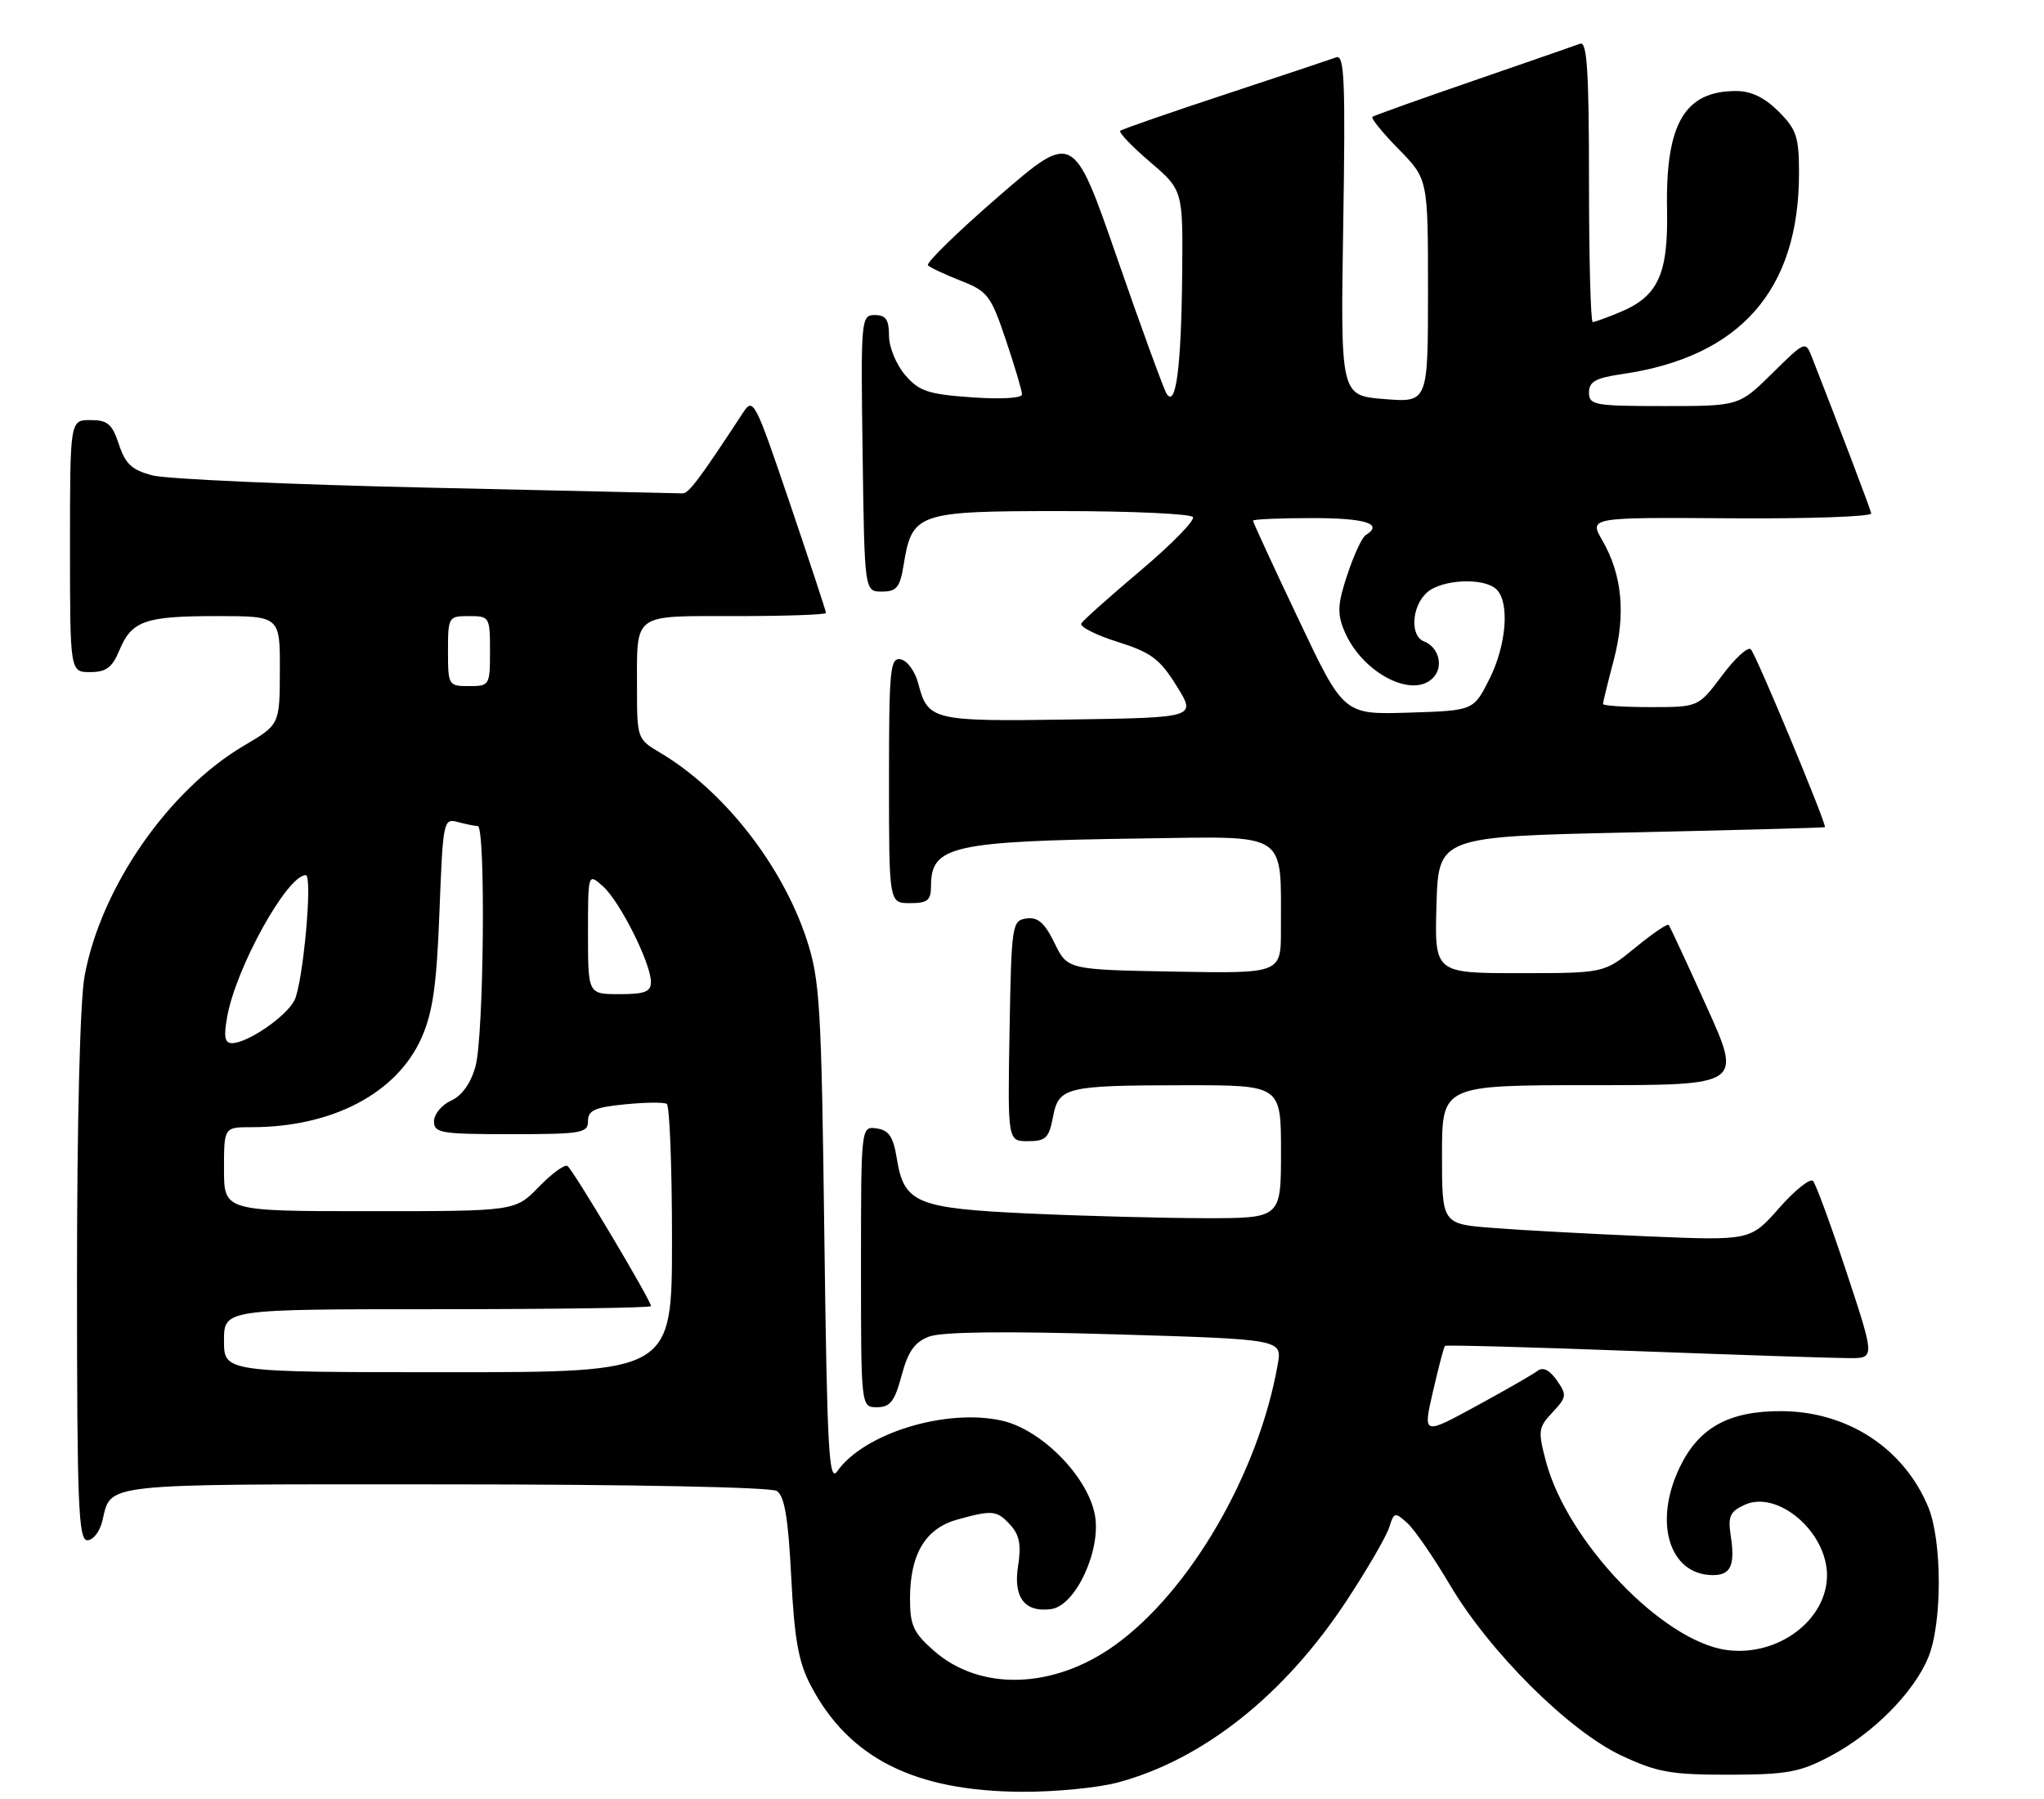 <?xml version="1.0" encoding="UTF-8" standalone="no"?>
<!DOCTYPE svg PUBLIC "-//W3C//DTD SVG 1.1//EN" "http://www.w3.org/Graphics/SVG/1.1/DTD/svg11.dtd" >
<svg xmlns="http://www.w3.org/2000/svg" xmlns:xlink="http://www.w3.org/1999/xlink" version="1.1" viewBox="0 0 292 257">
 <g >
 <path fill="currentColor"
d=" M 159.65 254.61 C 171.87 251.35 183.52 242.10 192.38 228.62 C 195.32 224.16 198.05 219.45 198.45 218.18 C 199.14 215.98 199.28 215.95 201.04 217.54 C 202.07 218.47 204.80 222.44 207.12 226.36 C 212.79 235.95 224.13 247.24 231.64 250.76 C 236.75 253.15 238.71 253.50 247.00 253.49 C 255.33 253.47 257.11 253.15 261.50 250.82 C 267.59 247.60 273.37 241.78 275.45 236.78 C 277.48 231.92 277.47 220.07 275.45 215.22 C 271.95 206.84 263.92 201.61 254.50 201.56 C 247.01 201.53 242.71 203.89 239.98 209.54 C 236.17 217.41 238.45 224.94 244.67 224.98 C 247.26 225.00 247.90 223.59 247.24 219.29 C 246.83 216.59 247.15 215.89 249.24 214.94 C 253.96 212.79 261.00 218.81 261.00 225.00 C 261.00 231.41 253.97 236.66 246.68 235.68 C 237.56 234.46 223.93 220.26 220.86 208.78 C 219.69 204.37 219.75 203.90 221.79 201.73 C 223.82 199.56 223.86 199.25 222.40 197.15 C 221.36 195.68 220.42 195.21 219.66 195.80 C 219.02 196.29 215.07 198.56 210.88 200.84 C 203.27 204.99 203.27 204.99 204.71 198.75 C 205.50 195.32 206.27 192.39 206.42 192.24 C 206.57 192.09 218.80 192.42 233.60 192.98 C 248.39 193.53 262.15 193.99 264.18 193.99 C 267.85 194.00 267.85 194.00 263.80 181.75 C 261.57 175.01 259.41 169.13 259.01 168.69 C 258.61 168.24 256.43 169.98 254.17 172.54 C 250.06 177.21 250.06 177.21 235.28 176.59 C 227.15 176.24 217.24 175.71 213.25 175.39 C 206.00 174.83 206.00 174.83 206.00 164.91 C 206.00 155.00 206.00 155.00 227.44 155.00 C 248.88 155.00 248.88 155.00 243.79 143.75 C 241.00 137.56 238.56 132.32 238.38 132.11 C 238.20 131.89 236.05 133.36 233.61 135.36 C 229.16 139.00 229.16 139.00 217.05 139.00 C 204.93 139.00 204.93 139.00 205.21 129.25 C 205.50 119.50 205.50 119.50 233.00 118.90 C 248.12 118.57 260.59 118.23 260.70 118.15 C 261.03 117.89 250.89 93.54 250.12 92.74 C 249.71 92.32 247.86 94.01 246.01 96.49 C 242.63 101.00 242.63 101.00 235.81 101.00 C 232.07 101.00 229.00 100.80 229.00 100.55 C 229.00 100.30 229.69 97.49 230.53 94.30 C 232.27 87.68 231.75 82.13 228.91 77.20 C 227.00 73.89 227.00 73.89 247.25 74.03 C 258.39 74.11 267.42 73.79 267.32 73.33 C 267.18 72.64 262.65 60.72 258.87 51.08 C 257.92 48.66 257.92 48.66 253.17 53.33 C 248.43 58.00 248.43 58.00 237.72 58.00 C 227.78 58.00 227.00 57.86 227.00 56.06 C 227.00 54.51 227.95 53.98 231.75 53.43 C 248.60 50.98 257.00 41.44 257.00 24.74 C 257.00 19.56 256.65 18.49 254.08 15.92 C 252.09 13.93 250.15 13.00 248.01 13.00 C 240.65 13.00 237.92 17.69 238.15 29.91 C 238.33 39.15 236.88 42.32 231.45 44.58 C 229.59 45.36 227.82 46.00 227.53 46.00 C 227.24 46.00 227.00 36.95 227.00 25.89 C 227.00 10.23 226.72 5.89 225.75 6.24 C 225.06 6.50 218.20 8.87 210.50 11.53 C 202.80 14.18 196.30 16.50 196.06 16.69 C 195.82 16.89 197.51 18.96 199.81 21.31 C 204.00 25.58 204.00 25.58 204.00 41.54 C 204.00 57.50 204.00 57.50 197.75 57.00 C 191.50 56.50 191.50 56.50 191.89 32.09 C 192.22 11.55 192.06 7.76 190.89 8.19 C 190.13 8.47 182.97 10.86 175.00 13.49 C 167.03 16.12 160.29 18.46 160.04 18.68 C 159.78 18.91 161.69 20.91 164.29 23.13 C 169.00 27.16 169.00 27.16 168.88 39.33 C 168.75 52.46 167.98 58.33 166.66 56.24 C 166.23 55.54 163.05 46.84 159.60 36.89 C 153.33 18.81 153.33 18.81 142.65 28.06 C 136.78 33.14 132.24 37.57 132.57 37.90 C 132.90 38.23 135.02 39.22 137.28 40.11 C 141.09 41.60 141.56 42.21 143.69 48.55 C 144.96 52.31 146.00 55.81 146.00 56.33 C 146.00 56.88 142.99 57.05 138.80 56.75 C 132.57 56.31 131.29 55.88 129.30 53.56 C 128.03 52.08 127.00 49.58 127.00 47.94 C 127.00 45.66 126.55 45.00 124.98 45.00 C 123.01 45.00 122.96 45.51 123.23 64.75 C 123.50 84.50 123.50 84.50 125.98 84.50 C 128.08 84.50 128.56 83.91 129.08 80.75 C 130.30 73.24 130.98 73.00 151.60 73.00 C 161.65 73.00 170.12 73.39 170.42 73.86 C 170.71 74.34 167.36 77.76 162.98 81.46 C 158.59 85.16 154.77 88.57 154.48 89.04 C 154.19 89.50 156.50 90.69 159.62 91.67 C 164.45 93.19 165.69 94.11 168.09 97.98 C 170.91 102.50 170.91 102.50 152.84 102.77 C 133.22 103.07 132.55 102.91 131.18 97.63 C 130.74 95.91 129.61 94.36 128.69 94.18 C 127.16 93.88 127.00 95.48 127.00 111.43 C 127.00 129.00 127.00 129.00 130.00 129.00 C 132.51 129.00 133.00 128.60 133.00 126.57 C 133.00 120.81 135.94 120.15 163.16 119.76 C 184.29 119.47 182.96 118.60 182.99 132.78 C 183.00 139.05 183.00 139.05 167.75 138.78 C 152.50 138.50 152.50 138.50 150.64 134.69 C 149.23 131.80 148.27 130.96 146.64 131.19 C 144.57 131.49 144.49 132.02 144.22 147.25 C 143.95 163.00 143.95 163.00 146.86 163.00 C 149.38 163.00 149.86 162.54 150.41 159.61 C 151.23 155.26 152.17 155.03 169.25 155.01 C 183.00 155.00 183.00 155.00 183.00 164.50 C 183.00 174.00 183.00 174.00 172.25 174.00 C 166.34 173.99 155.05 173.70 147.16 173.34 C 130.87 172.59 129.15 171.88 128.11 165.44 C 127.61 162.36 126.98 161.43 125.24 161.18 C 123.00 160.86 123.00 160.86 123.00 180.93 C 123.00 201.00 123.00 201.00 125.29 201.00 C 127.17 201.00 127.81 200.17 128.80 196.47 C 129.72 193.03 130.66 191.70 132.73 190.91 C 134.52 190.23 143.58 190.12 159.31 190.59 C 183.17 191.30 183.17 191.30 182.53 194.90 C 179.81 210.41 169.99 227.32 159.23 235.02 C 150.49 241.28 140.02 241.59 133.42 235.79 C 130.49 233.22 130.00 232.16 130.00 228.35 C 130.00 222.00 132.20 218.31 136.75 217.05 C 141.82 215.64 142.43 215.71 144.38 217.87 C 145.64 219.26 145.91 220.72 145.44 223.66 C 144.72 228.18 146.40 230.36 150.19 229.83 C 153.68 229.33 157.35 221.38 156.41 216.37 C 155.38 210.88 148.77 204.18 143.14 202.92 C 135.14 201.12 123.40 204.73 119.61 210.15 C 118.41 211.86 118.16 207.23 117.76 176.31 C 117.35 143.66 117.12 139.95 115.26 134.25 C 111.76 123.56 103.34 112.84 94.25 107.48 C 91.06 105.60 91.00 105.43 91.00 98.37 C 91.00 87.42 90.21 88.00 105.11 88.00 C 112.20 88.00 118.00 87.80 118.00 87.55 C 118.00 87.31 115.67 80.25 112.83 71.87 C 107.78 57.01 107.61 56.70 106.08 59.05 C 99.93 68.43 98.38 70.50 97.50 70.47 C 96.95 70.45 80.53 70.08 61.00 69.65 C 41.48 69.21 23.84 68.43 21.82 67.91 C 18.85 67.14 17.92 66.29 16.99 63.48 C 16.03 60.56 15.37 60.00 12.92 60.00 C 10.00 60.00 10.00 60.00 10.00 78.00 C 10.00 96.00 10.00 96.00 12.88 96.00 C 15.14 96.00 16.03 95.35 17.02 92.96 C 18.79 88.67 20.67 88.00 30.93 88.00 C 40.00 88.00 40.00 88.00 39.98 95.75 C 39.96 103.50 39.96 103.50 34.86 106.50 C 24.03 112.87 14.39 126.81 12.08 139.43 C 11.43 143.01 11.00 160.20 11.00 182.68 C 11.00 214.97 11.20 220.00 12.48 220.00 C 13.30 220.00 14.26 218.76 14.62 217.25 C 15.93 211.78 13.85 212.00 63.37 212.02 C 90.15 212.02 110.12 212.42 110.97 212.96 C 112.07 213.66 112.60 216.80 113.03 225.20 C 113.48 234.11 114.07 237.39 115.79 240.69 C 121.24 251.12 130.62 255.85 146.00 255.93 C 150.68 255.96 156.82 255.36 159.65 254.61 Z  M 32.00 191.50 C 32.00 187.00 32.00 187.00 62.50 187.00 C 79.28 187.00 93.00 186.80 93.00 186.56 C 93.00 185.75 81.83 167.01 81.06 166.54 C 80.65 166.29 78.81 167.64 76.96 169.54 C 73.61 173.00 73.61 173.00 52.80 173.00 C 32.00 173.00 32.00 173.00 32.00 167.00 C 32.00 161.00 32.00 161.00 35.95 161.00 C 47.49 161.00 56.72 156.14 60.22 148.23 C 61.83 144.60 62.38 140.74 62.78 130.22 C 63.28 117.22 63.35 116.86 65.39 117.41 C 66.55 117.72 67.84 117.98 68.25 117.99 C 69.40 118.01 69.13 148.00 67.93 152.30 C 67.26 154.73 66.00 156.50 64.44 157.21 C 63.10 157.82 62.00 159.15 62.00 160.16 C 62.00 161.84 62.99 162.00 73.00 162.00 C 83.08 162.00 84.00 161.84 84.00 160.13 C 84.00 158.60 84.97 158.16 89.25 157.74 C 92.14 157.45 94.84 157.42 95.25 157.67 C 95.66 157.92 96.00 166.64 96.00 177.06 C 96.00 196.00 96.00 196.00 64.00 196.00 C 32.00 196.00 32.00 196.00 32.00 191.50 Z  M 32.45 145.25 C 33.71 138.19 41.03 125.00 43.68 125.00 C 44.71 125.00 43.28 140.61 42.04 142.93 C 40.78 145.29 35.34 148.99 33.14 149.00 C 32.11 149.00 31.94 148.08 32.45 145.25 Z  M 84.00 133.35 C 84.00 124.69 84.00 124.69 86.14 126.60 C 88.54 128.73 92.98 137.57 92.99 140.25 C 93.00 141.66 92.12 142.00 88.50 142.00 C 84.00 142.00 84.00 142.00 84.00 133.35 Z  M 185.48 88.41 C 181.91 80.90 179.00 74.58 179.00 74.37 C 179.00 74.17 182.82 74.00 187.50 74.00 C 195.14 74.00 197.70 74.83 195.08 76.45 C 194.57 76.77 193.40 79.29 192.48 82.07 C 191.09 86.24 191.01 87.62 192.03 90.08 C 194.56 96.19 202.08 100.02 204.89 96.63 C 206.23 95.02 205.46 92.39 203.42 91.61 C 201.41 90.84 201.66 86.62 203.83 84.65 C 205.95 82.73 212.05 82.45 213.80 84.20 C 215.70 86.10 215.20 92.18 212.75 97.04 C 210.50 101.50 210.50 101.50 201.23 101.79 C 191.95 102.08 191.95 102.08 185.48 88.41 Z  M 64.00 93.00 C 64.00 88.11 64.07 88.00 67.00 88.00 C 69.93 88.00 70.00 88.11 70.00 93.00 C 70.00 97.89 69.93 98.00 67.00 98.00 C 64.07 98.00 64.00 97.89 64.00 93.00 Z "/>
</g>
</svg>